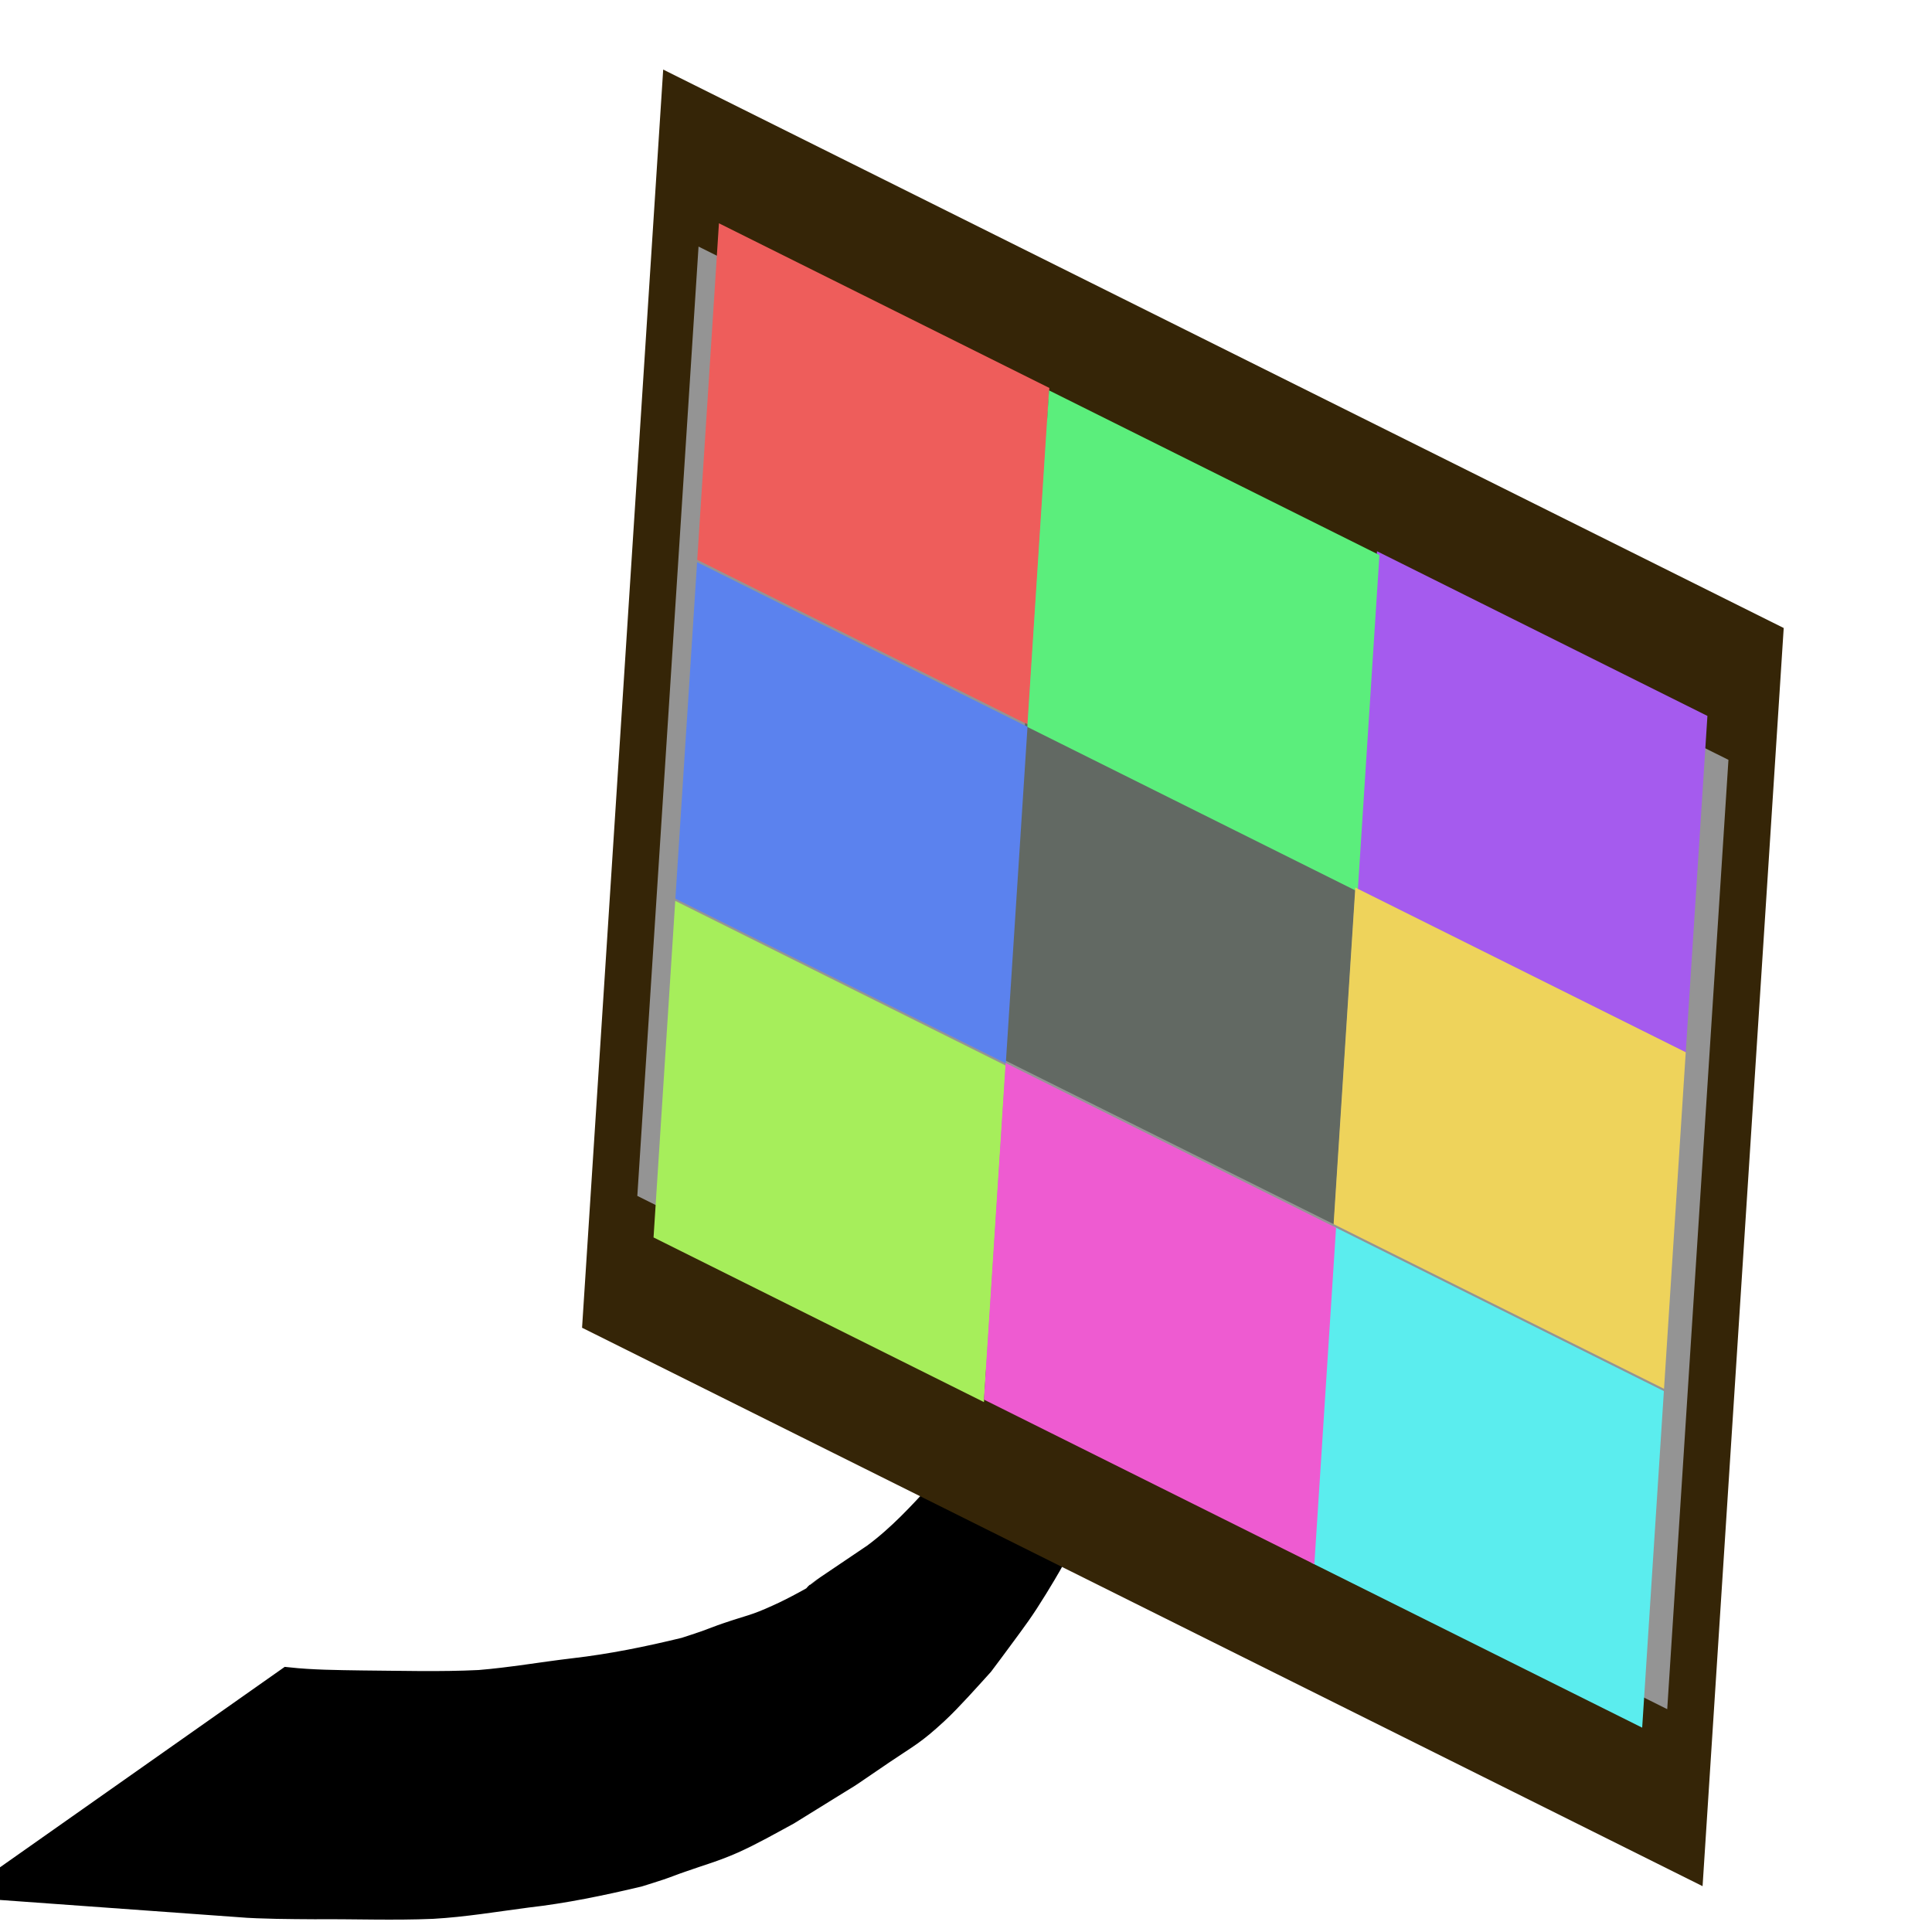 <?xml version="1.0" encoding="UTF-8" standalone="no"?>
<!-- Created with Inkscape (http://www.inkscape.org/) -->
<svg
   xmlns:dc="http://purl.org/dc/elements/1.1/"
   xmlns:cc="http://creativecommons.org/ns#"
   xmlns:rdf="http://www.w3.org/1999/02/22-rdf-syntax-ns#"
   xmlns:svg="http://www.w3.org/2000/svg"
   xmlns="http://www.w3.org/2000/svg"
   xmlns:xlink="http://www.w3.org/1999/xlink"
   xmlns:sodipodi="http://sodipodi.sourceforge.net/DTD/sodipodi-0.dtd"
   xmlns:inkscape="http://www.inkscape.org/namespaces/inkscape"
   width="16px"
   height="16px"
   id="svg2394"
   sodipodi:version="0.32"
   inkscape:version="0.46"
   sodipodi:docname="sensor.svg"
   inkscape:output_extension="org.inkscape.output.svg.inkscape"
   inkscape:export-filename="/home/besigg/workspace/TinyOS Core Plugin/icons/extras.png"
   inkscape:export-xdpi="90"
   inkscape:export-ydpi="90">
  <defs
     id="defs2396">
    <linearGradient
       id="linearGradient3655">
      <stop
         style="stop-color:#52befa;stop-opacity:1;"
         offset="0"
         id="stop3657" />
      <stop
         style="stop-color:#000000;stop-opacity:0;"
         offset="1"
         id="stop3659" />
    </linearGradient>
    <linearGradient
       id="linearGradient3645">
      <stop
         style="stop-color:#bfcaff;stop-opacity:1;"
         offset="0"
         id="stop3647" />
      <stop
         style="stop-color:#ffffff;stop-opacity:1;"
         offset="1"
         id="stop3649" />
    </linearGradient>
    <inkscape:perspective
       id="perspective3601"
       inkscape:persp3d-origin="6.4716122 : 8.0379077 : 1"
       inkscape:vp_z="35.337033 : 10.318428 : 1"
       inkscape:vp_y="2.239551e-14 : 302.5703 : 0"
       inkscape:vp_x="-22.773942 : 15.414778 : 1"
       sodipodi:type="inkscape:persp3d" />
    <linearGradient
       id="linearGradient3146">
      <stop
         style="stop-color:#ff0002;stop-opacity:1;"
         offset="0"
         id="stop3148" />
      <stop
         style="stop-color:#9e0009;stop-opacity:1;"
         offset="1"
         id="stop3150" />
    </linearGradient>
    <linearGradient
       id="linearGradient3176">
      <stop
         style="stop-color:#00ff00;stop-opacity:1;"
         offset="0"
         id="stop3178" />
      <stop
         style="stop-color:#00ff00;stop-opacity:0;"
         offset="1"
         id="stop3180" />
    </linearGradient>
    <inkscape:perspective
       sodipodi:type="inkscape:persp3d"
       inkscape:vp_x="-34.595745 : 18.771667 : 1"
       inkscape:vp_y="5.7937846e-14 : 680.00243 : 0"
       inkscape:vp_z="44.293892 : 14.016894 : 1"
       inkscape:persp3d-origin="6.4447702 : 5.9664116 : 1"
       id="perspective2402" />
    <linearGradient
       inkscape:collect="always"
       xlink:href="#linearGradient3176"
       id="linearGradient3184"
       x1="4.135"
       y1="12.518"
       x2="13.83"
       y2="10.887"
       gradientUnits="userSpaceOnUse" />
    <filter
       inkscape:collect="always"
       id="filter3420"
       x="-0.12"
       width="1.24"
       y="-0.12"
       height="1.24">
      <feGaussianBlur
         inkscape:collect="always"
         stdDeviation="0.463"
         id="feGaussianBlur3422" />
    </filter>
    <inkscape:perspective
       id="perspective3542"
       inkscape:persp3d-origin="372.04724 : 350.78739 : 1"
       inkscape:vp_z="744.09448 : 526.18109 : 1"
       inkscape:vp_y="0 : 1000 : 0"
       inkscape:vp_x="0 : 526.18109 : 1"
       sodipodi:type="inkscape:persp3d" />
    <inkscape:perspective
       id="perspective3670"
       inkscape:persp3d-origin="372.04724 : 350.78739 : 1"
       inkscape:vp_z="744.09448 : 526.18109 : 1"
       inkscape:vp_y="0 : 1000 : 0"
       inkscape:vp_x="0 : 526.18109 : 1"
       sodipodi:type="inkscape:persp3d" />
    <inkscape:perspective
       id="perspective3683"
       inkscape:persp3d-origin="372.04724 : 350.78739 : 1"
       inkscape:vp_z="744.09448 : 526.18109 : 1"
       inkscape:vp_y="0 : 1000 : 0"
       inkscape:vp_x="0 : 526.18109 : 1"
       sodipodi:type="inkscape:persp3d" />
    <inkscape:perspective
       id="perspective3750"
       inkscape:persp3d-origin="372.04724 : 350.78739 : 1"
       inkscape:vp_z="744.09448 : 526.18109 : 1"
       inkscape:vp_y="0 : 1000 : 0"
       inkscape:vp_x="0 : 526.18109 : 1"
       sodipodi:type="inkscape:persp3d" />
  </defs>
  <sodipodi:namedview
     id="base"
     pagecolor="#ffffff"
     bordercolor="#666666"
     borderopacity="1.0"
     inkscape:pageopacity="0.0"
     inkscape:pageshadow="2"
     inkscape:zoom="34.383067"
     inkscape:cx="8"
     inkscape:cy="8.8226221"
     inkscape:current-layer="g3582"
     showgrid="true"
     inkscape:grid-bbox="true"
     inkscape:document-units="px"
     inkscape:window-width="1600"
     inkscape:window-height="1137"
     inkscape:window-x="-4"
     inkscape:window-y="-4"
     inkscape:snap-global="false">
    <inkscape:grid
       type="xygrid"
       id="grid3639" />
  </sodipodi:namedview>
  <g
     id="layer1"
     inkscape:label="Layer 1"
     inkscape:groupmode="layer">
    <g
       id="g3582"
       transform="matrix(0.376,-0.133,0,1.234,2.994,1.831)">
      <path
         style="opacity:1;fill:#626963;fill-opacity:1;stroke:#000000;stroke-width:1.468;stroke-linecap:round;stroke-linejoin:miter;stroke-miterlimit:4;stroke-dasharray:none;stroke-dashoffset:0;stroke-opacity:1"
         id="path3921"
         d="M -1.704,10.26 C -1.164,10.336 -0.618,10.396 -0.075,10.457 C 0.788,10.552 1.651,10.653 2.513,10.733 C 3.211,10.791 3.9,10.828 4.595,10.878 C 5.419,10.938 6.232,10.975 7.037,11.002 C 7.189,11.003 7.342,11.005 7.493,11.005 C 7.652,11.005 7.807,11.002 7.967,11.003 C 8.485,11.005 8.572,11.017 9.08,11.001 C 9.479,10.99 9.888,10.961 10.27,10.938 C 10.177,10.938 9.917,10.952 9.991,10.94 C 10.011,10.936 11.177,10.824 11.226,10.818 C 11.793,10.751 12.26,10.647 12.733,10.54 C 12.868,10.5 13.005,10.461 13.138,10.421 C 13.467,10.322 13.581,10.287 13.874,10.177 C 14.268,10.029 14.272,10.013 14.679,9.866 C 14.824,9.814 14.978,9.764 15.127,9.713 C 15.566,9.556 15.965,9.386 16.376,9.22 C 16.495,9.172 16.609,9.122 16.735,9.077 C 16.994,8.984 17.27,8.906 17.553,8.822 C 17.888,8.715 18.282,8.63 18.66,8.54 C 18.953,8.47 19.242,8.398 19.54,8.33 C 19.978,8.215 20.323,8.069 20.629,7.914 C 20.692,7.878 20.751,7.841 20.808,7.804 L 21.837,7.77 C 21.777,7.809 21.71,7.846 21.643,7.883 C 21.321,8.039 20.957,8.185 20.533,8.31 C 20.226,8.378 19.933,8.45 19.633,8.52 C 19.245,8.61 18.834,8.692 18.495,8.8 C 18.163,8.894 17.967,8.945 17.666,9.051 C 17.535,9.097 17.418,9.147 17.295,9.195 C 16.874,9.359 16.474,9.529 16.042,9.69 C 15.894,9.741 15.741,9.79 15.596,9.842 C 14.979,10.064 15.394,9.927 14.817,10.152 C 14.526,10.265 14.408,10.298 14.078,10.399 C 13.945,10.44 13.811,10.48 13.677,10.52 C 13.41,10.581 13.002,10.677 12.715,10.727 C 12.227,10.812 12.117,10.811 11.565,10.865 C 10.354,10.984 11.393,10.891 9.473,11.048 C 9.072,11.071 8.684,11.097 8.265,11.109 C 7.863,11.12 7.547,11.112 7.134,11.112 C 6.973,11.111 6.815,11.114 6.655,11.113 C 6.5,11.112 6.343,11.11 6.187,11.108 C 5.374,11.079 4.555,11.043 3.724,10.982 C 3.032,10.935 2.342,10.896 1.645,10.833 C 0.78,10.751 -0.085,10.647 -0.95,10.556 C -1.514,10.494 -2.079,10.433 -2.641,10.36 L -1.704,10.26 z" />
      <g
         id="g3909"
         transform="matrix(0.698,0.103,-0.149,0.688,9.636,1.199)">
        <rect
           transform="matrix(0.994,0.107,0,1,0,0)"
           y="-0.259"
           x="-3.896"
           height="10.521"
           width="34.936"
           id="rect3889"
           style="opacity:1;fill:#949494;fill-opacity:1;stroke:#352507;stroke-width:1.472;stroke-linecap:round;stroke-linejoin:miter;stroke-miterlimit:4;stroke-dasharray:none;stroke-dashoffset:0;stroke-opacity:1" />
        <rect
           transform="matrix(0.994,0.107,0,1,0,0)"
           y="0.168"
           x="-2.565"
           height="3.208"
           width="10.736"
           id="rect3891"
           style="opacity:1;fill:#ee5d5b;fill-opacity:1;stroke:none;stroke-width:1.511;stroke-linecap:round;stroke-linejoin:miter;stroke-miterlimit:4;stroke-dasharray:none;stroke-dashoffset:0;stroke-opacity:1" />
        <rect
           transform="matrix(0.994,0.107,0,1,0,0)"
           y="3.374"
           x="8.087"
           height="3.208"
           width="10.736"
           id="rect3893"
           style="opacity:1;fill:#626963;fill-opacity:1;stroke:none;stroke-width:1.511;stroke-linecap:round;stroke-linejoin:miter;stroke-miterlimit:4;stroke-dasharray:none;stroke-dashoffset:0;stroke-opacity:1" />
        <rect
           transform="matrix(0.994,0.107,0,1,0,0)"
           y="6.604"
           x="18.817"
           height="3.208"
           width="10.736"
           id="rect3895"
           style="opacity:1;fill:#5bedee;fill-opacity:1;stroke:none;stroke-width:1.511;stroke-linecap:round;stroke-linejoin:miter;stroke-miterlimit:4;stroke-dasharray:none;stroke-dashoffset:0;stroke-opacity:1" />
        <rect
           transform="matrix(0.994,0.107,0,1,0,0)"
           y="0.168"
           x="18.817"
           height="3.208"
           width="10.736"
           id="rect3897"
           style="opacity:1;fill:#a55bee;fill-opacity:1;stroke:none;stroke-width:1.511;stroke-linecap:round;stroke-linejoin:miter;stroke-miterlimit:4;stroke-dasharray:none;stroke-dashoffset:0;stroke-opacity:1" />
        <rect
           transform="matrix(0.994,0.107,0,1,0,0)"
           y="6.627"
           x="-2.565"
           height="3.208"
           width="10.736"
           id="rect3899"
           style="opacity:1;fill:#a6ee5b;fill-opacity:1;stroke:none;stroke-width:1.511;stroke-linecap:round;stroke-linejoin:miter;stroke-miterlimit:4;stroke-dasharray:none;stroke-dashoffset:0;stroke-opacity:1" />
        <rect
           transform="matrix(0.994,0.107,0,1,0,0)"
           y="0.192"
           x="8.165"
           height="3.208"
           width="10.736"
           id="rect3901"
           style="opacity:1;fill:#5bee7c;fill-opacity:1;stroke:none;stroke-width:1.511;stroke-linecap:round;stroke-linejoin:miter;stroke-miterlimit:4;stroke-dasharray:none;stroke-dashoffset:0;stroke-opacity:1" />
        <rect
           transform="matrix(0.994,0.107,0,1,0,0)"
           y="3.374"
           x="18.817"
           height="3.208"
           width="10.736"
           id="rect3903"
           style="opacity:1;fill:#eed35b;fill-opacity:1;stroke:none;stroke-width:1.511;stroke-linecap:round;stroke-linejoin:miter;stroke-miterlimit:4;stroke-dasharray:none;stroke-dashoffset:0;stroke-opacity:1" />
        <rect
           transform="matrix(0.994,0.107,0,1,0,0)"
           y="6.604"
           x="8.165"
           height="3.208"
           width="10.736"
           id="rect3905"
           style="opacity:1;fill:#ee5bd1;fill-opacity:1;stroke:none;stroke-width:1.511;stroke-linecap:round;stroke-linejoin:miter;stroke-miterlimit:4;stroke-dasharray:none;stroke-dashoffset:0;stroke-opacity:1" />
        <rect
           transform="matrix(0.994,0.107,0,1,0,0)"
           y="3.398"
           x="-2.565"
           height="3.208"
           width="10.736"
           id="rect3907"
           style="opacity:1;fill:#5b82ee;fill-opacity:1;stroke:none;stroke-width:1.511;stroke-linecap:round;stroke-linejoin:miter;stroke-miterlimit:4;stroke-dasharray:none;stroke-dashoffset:0;stroke-opacity:1" />
      </g>
    </g>
  </g>
</svg>
